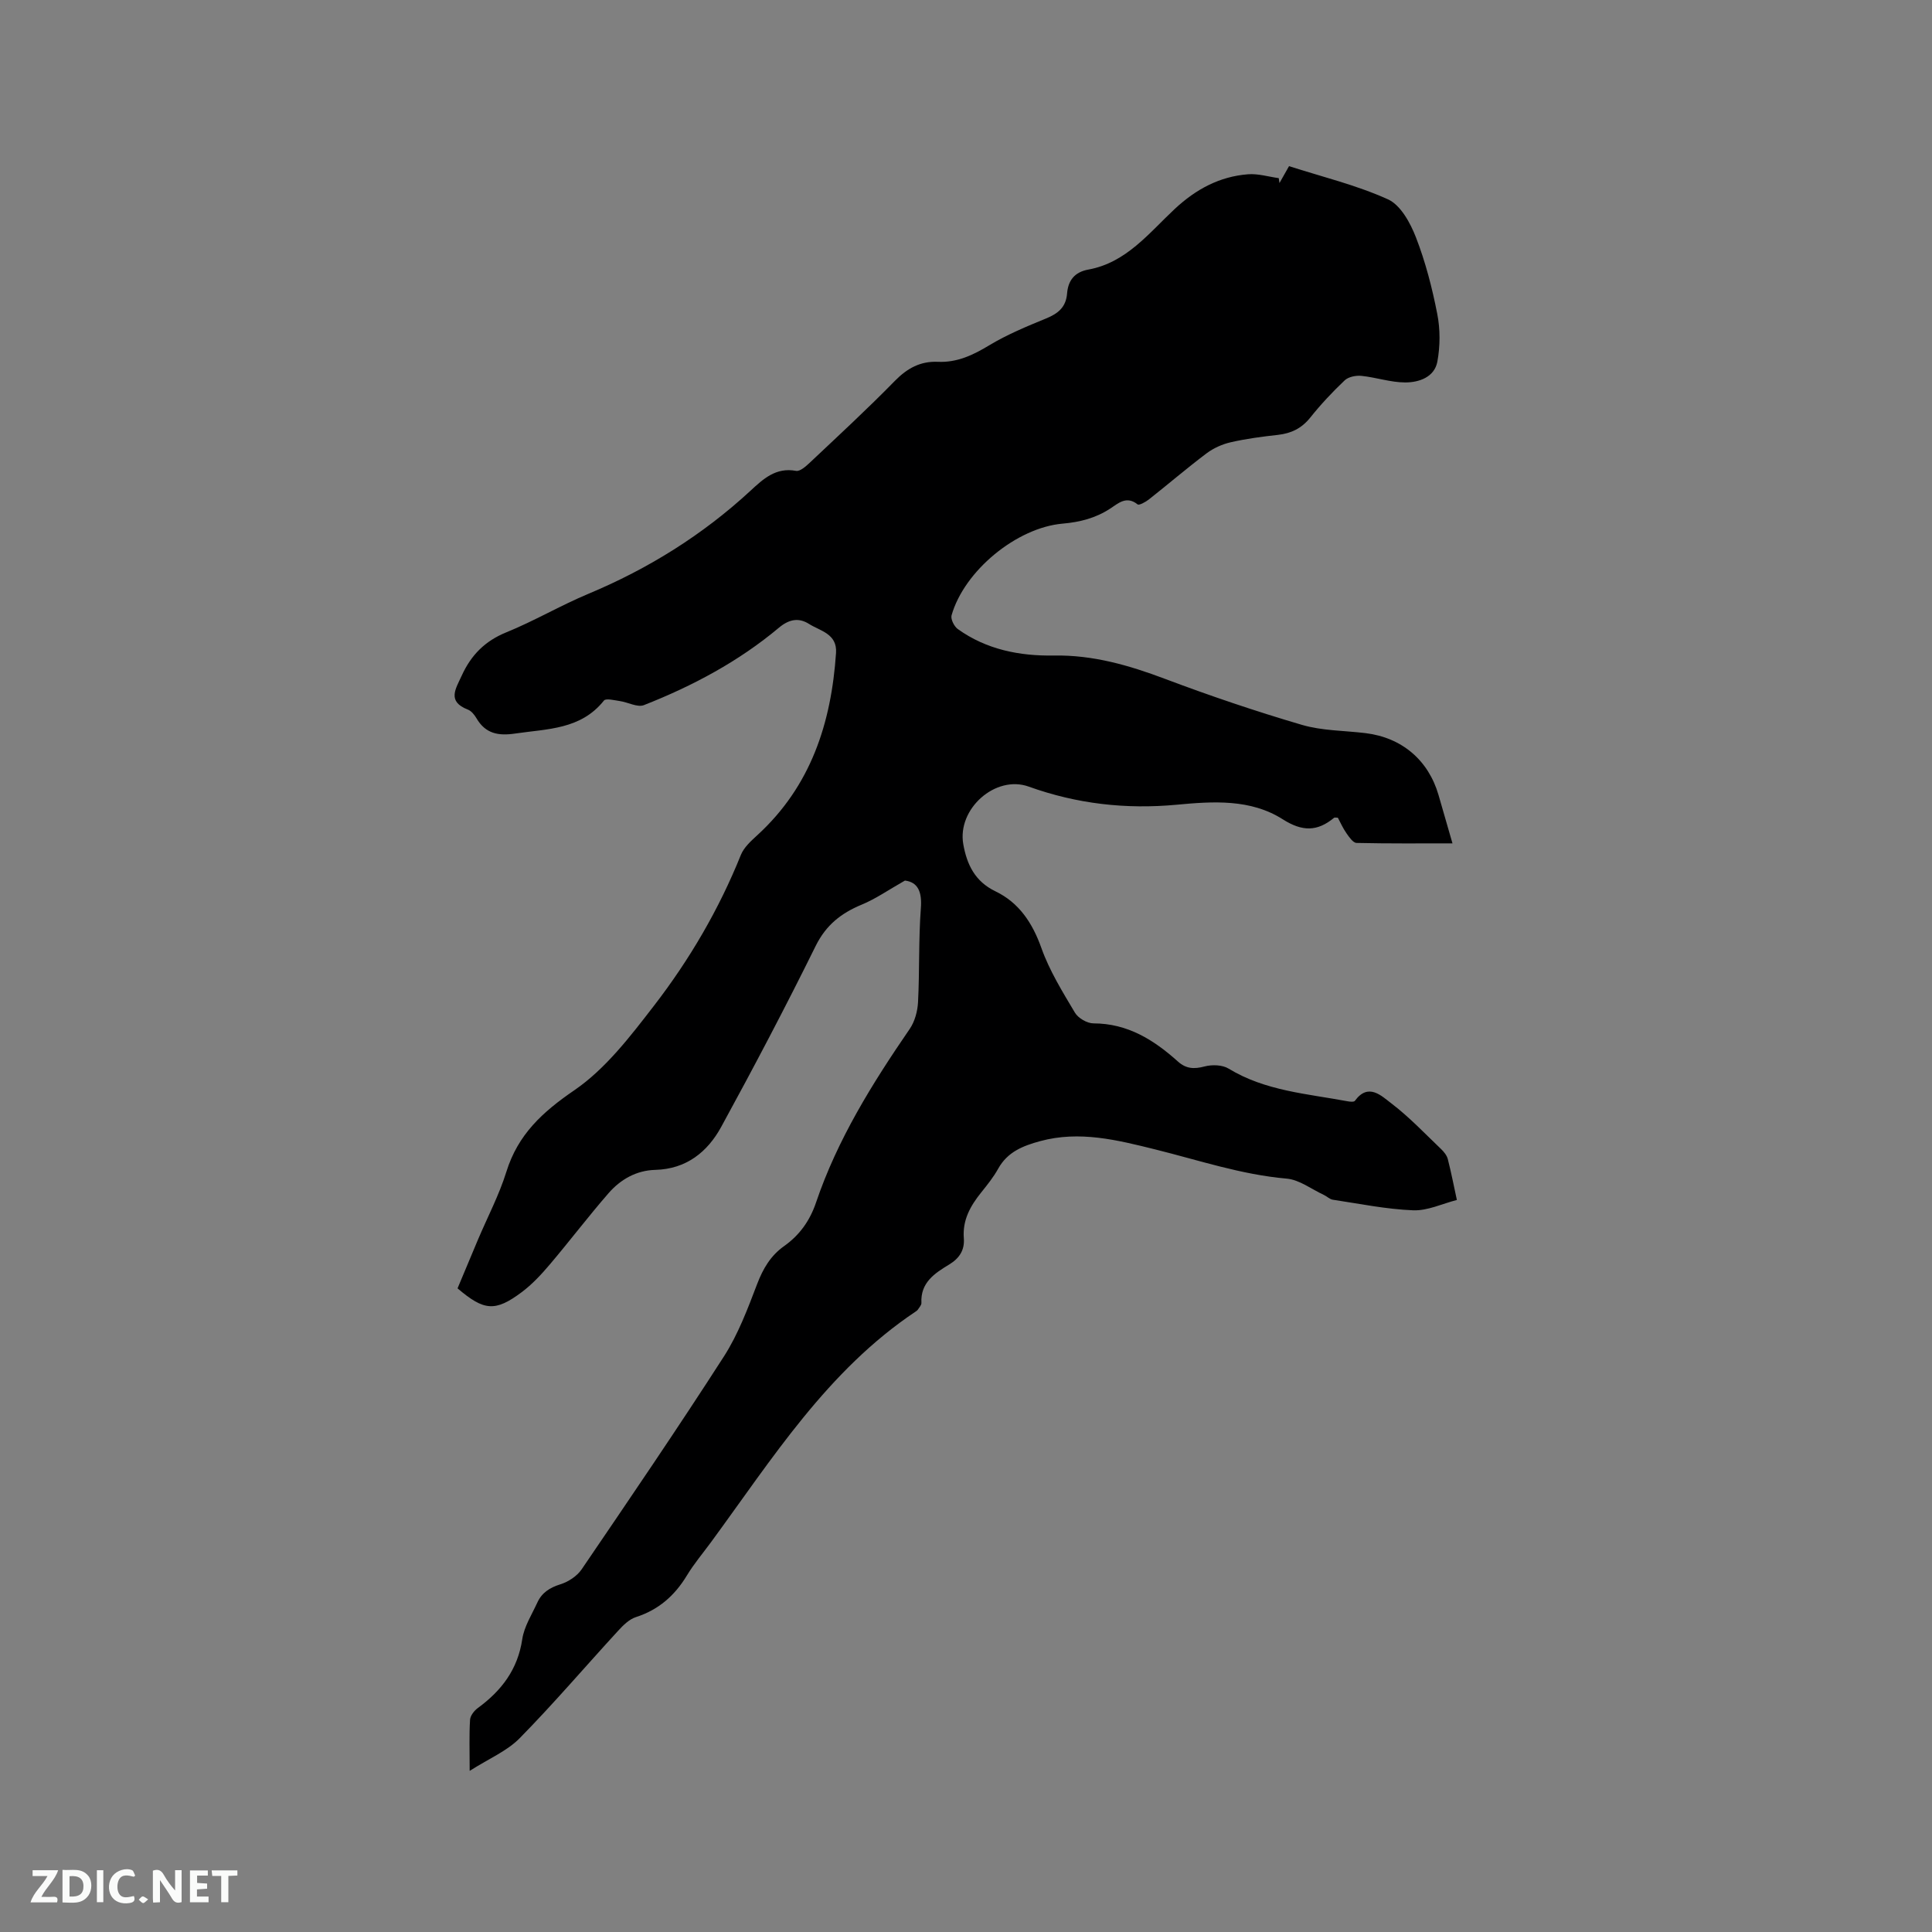 <svg enable-background="new 0 0 400 400" viewBox="0 0 400 400" xmlns="http://www.w3.org/2000/svg"><rect x="0" y="0" width="400" height="400" fill="#808080" stroke="none"/><path d="m187.36 182.31c-3.5 1.99-6.08 3.8-8.92 4.97-4.27 1.77-7.41 4.21-9.57 8.58-6.23 12.62-12.79 25.09-19.55 37.45-2.84 5.19-7.22 8.73-13.65 8.9-3.91.1-7.19 1.97-9.68 4.83-4.17 4.79-8.02 9.87-12.13 14.72-1.77 2.09-3.68 4.15-5.86 5.78-5.48 4.09-7.79 3.87-13.27-.8 1.39-3.31 2.8-6.7 4.23-10.09 1.98-4.68 4.38-9.23 5.88-14.05 2.4-7.71 7.45-12.35 14.06-16.87 6.46-4.42 11.57-11.12 16.45-17.44 7.39-9.57 13.5-20 18.04-31.29.63-1.56 2.09-2.88 3.39-4.07 11.1-10.15 15.33-23.23 16.31-37.74.27-3.99-3.28-4.55-5.57-6-1.96-1.24-3.94-1.16-6.23.75-8.33 6.99-17.88 12.08-27.98 16.05-1.34.52-3.29-.6-4.97-.84-1.12-.16-2.88-.62-3.3-.11-4.79 6.03-11.73 5.85-18.37 6.83-3.49.52-6.15.04-8.02-3.16-.42-.71-1.05-1.51-1.77-1.79-4.39-1.7-2.53-4.3-1.28-7.05 1.93-4.23 4.79-7.15 9.22-8.95 5.78-2.35 11.2-5.55 16.96-7.96 12.44-5.2 23.67-12.19 33.58-21.34 2.63-2.43 5.26-4.92 9.46-4.13.81.15 2.02-.93 2.82-1.68 5.94-5.6 11.95-11.14 17.65-16.97 2.56-2.61 5.29-4.09 8.89-3.93 3.99.18 7.29-1.4 10.65-3.43 3.69-2.22 7.74-3.9 11.74-5.54 2.49-1.02 4.13-2.32 4.36-5.19.21-2.64 1.51-4.42 4.41-4.94 7.85-1.43 12.54-7.57 17.89-12.56 4.37-4.07 9.26-6.71 15.17-7.17 2.08-.16 4.23.51 6.35.8.05.34.1.68.15 1.02.55-.96 1.09-1.93 1.98-3.5 6.79 2.19 13.92 3.9 20.48 6.87 2.62 1.18 4.63 4.87 5.79 7.86 1.98 5.1 3.37 10.49 4.42 15.87.63 3.19.61 6.68.02 9.87-.6 3.22-3.79 4.32-6.68 4.31-3.01-.01-6-1.05-9.03-1.36-1.14-.12-2.7.19-3.48.93-2.53 2.4-4.94 4.97-7.12 7.7-1.79 2.24-3.95 3.28-6.72 3.59-3.26.36-6.53.79-9.73 1.52-1.77.4-3.59 1.22-5.04 2.31-4.06 3.06-7.93 6.38-11.92 9.53-.68.53-2.03 1.28-2.34 1.03-2.31-1.85-4-.23-5.68.87-3.01 1.97-6.27 2.8-9.83 3.11-9.55.83-20.4 9.79-23.01 18.99-.22.78.54 2.3 1.29 2.84 5.93 4.25 12.8 5.6 19.88 5.48 8.13-.14 15.6 2.03 23.1 4.86 9.29 3.5 18.72 6.69 28.25 9.49 4.21 1.24 8.8 1.18 13.21 1.72 7.51.92 13.01 5.6 15.1 12.84.99 3.45 1.99 6.9 2.88 9.98-6.65 0-13.26.06-19.86-.09-.73-.02-1.54-1.22-2.1-2.02-.72-1.02-1.23-2.19-1.77-3.2-.39 0-.66-.08-.78.01-3.48 2.88-6.58 2.89-10.64.31-6.65-4.23-14.42-3.72-21.95-3.01-10.51.98-20.67-.17-30.63-3.75-6.87-2.48-14.86 4.6-13.55 11.94.74 4.15 2.39 7.69 6.66 9.74 4.88 2.35 7.66 6.54 9.51 11.74 1.67 4.7 4.37 9.06 6.94 13.38.68 1.14 2.53 2.22 3.85 2.22 7.07.01 12.5 3.43 17.47 7.89 1.7 1.53 3.35 1.6 5.52 1.03 1.54-.41 3.69-.35 4.99.45 7.6 4.63 16.24 5.19 24.63 6.76.49.09 1.31.17 1.5-.09 2.79-3.83 5.51-1.02 7.55.52 3.69 2.81 6.92 6.23 10.29 9.45.6.57 1.2 1.32 1.4 2.08.72 2.8 1.26 5.64 1.88 8.47-3.02.77-6.07 2.26-9.06 2.14-5.56-.22-11.09-1.36-16.62-2.19-.66-.1-1.24-.71-1.89-1.01-2.55-1.18-5.03-3.13-7.67-3.36-9.38-.82-18.2-3.81-27.23-6.05-7.8-1.93-15.64-3.93-23.81-1.71-3.59.98-6.76 2.23-8.69 5.71-.97 1.75-2.25 3.34-3.51 4.91-2.24 2.79-3.9 5.71-3.6 9.49.19 2.38-.87 4.13-3.03 5.43-2.98 1.8-5.98 3.74-5.75 7.97.02.44-.45.91-.72 1.35-.11.17-.3.3-.47.42-18.28 12.21-29.71 30.5-42.35 47.72-1.69 2.31-3.56 4.51-5.03 6.95-2.52 4.15-5.84 7.08-10.53 8.59-1.4.45-2.65 1.69-3.69 2.83-6.81 7.41-13.34 15.08-20.39 22.25-2.63 2.67-6.38 4.23-10.35 6.76 0-4.28-.12-7.44.08-10.58.05-.85.86-1.89 1.62-2.44 4.9-3.59 8.26-7.99 9.19-14.25.39-2.62 1.98-5.09 3.12-7.58.93-2.03 2.55-3.08 4.75-3.77 1.65-.51 3.46-1.69 4.42-3.1 9.95-14.62 19.91-29.23 29.47-44.1 2.94-4.58 4.91-9.85 6.87-14.98 1.22-3.19 2.79-5.87 5.57-7.84 3.21-2.27 5.35-5.27 6.62-9.03 4.43-13.07 11.64-24.64 19.39-35.93 1.06-1.54 1.63-3.67 1.73-5.56.33-6.46.1-12.95.58-19.39.28-3.49-.63-5.45-3.29-5.78z" fill="#000001"/><g fill="#fafbfa"><path d="m37.59 393.81c-.92.31-1.52.05-2-.78-.7-1.2-1.52-2.34-2.47-3.78v4.59c-.55.03-.95.05-1.41.07-.03-.37-.06-.64-.06-.91 0-1.91 0-3.81 0-5.7 1.13-.41 1.77-.03 2.29.91.62 1.11 1.38 2.14 2.31 3.19v-4.2h1.35v6.61z"/><path d="m12.94 393.88v-6.75c1.9.19 3.93-.54 5.37 1.29.8 1.01.78 2.88.03 3.97-1.37 1.97-3.4 1.51-5.4 1.49m1.45-1.22c2.04.12 2.92-.58 2.89-2.21-.03-1.51-.98-2.19-2.89-2z"/><path d="m11.81 393.87h-5.49c.68-2.18 2.47-3.48 3.51-5.45h-3.08v-1.21h5.29c-.71 2.13-2.44 3.48-3.47 5.51.86 0 1.63.04 2.39-.01.79-.05 1.14.21.85 1.16"/><path d="m39.33 393.86v-6.61h3.7v1.07h-2.22v1.52c.68.04 1.34.09 2.07.13v1.07c-.72.05-1.38.09-2.1.14v1.48h2.4v1.19h-3.85z"/><path d="m27.71 388.56c-1.15-.3-2.46-.61-3.1.64-.37.73-.41 1.93-.06 2.67.63 1.35 1.99.93 3.17.68.35.94-.01 1.32-.93 1.46-1.62.25-3.05-.27-3.76-1.48-.73-1.24-.6-3.03.31-4.17.88-1.11 2.71-1.7 4-1.16.32.13.44.74.65 1.12-.1.08-.19.16-.28.24"/><path d="m49.15 387.24v1.07c-.59.02-1.17.05-1.87.08v5.44h-1.48v-5.44h-1.85c-.05-.4-.08-.73-.13-1.15z"/><path d="m20.06 387.21h1.33v6.62h-1.33z"/><path d="m30.68 393.25c-.49.38-.8.79-1.05.76-.32-.05-.6-.45-.9-.7.26-.24.51-.64.8-.67.29-.04.62.3 1.15.61"/></g></svg>